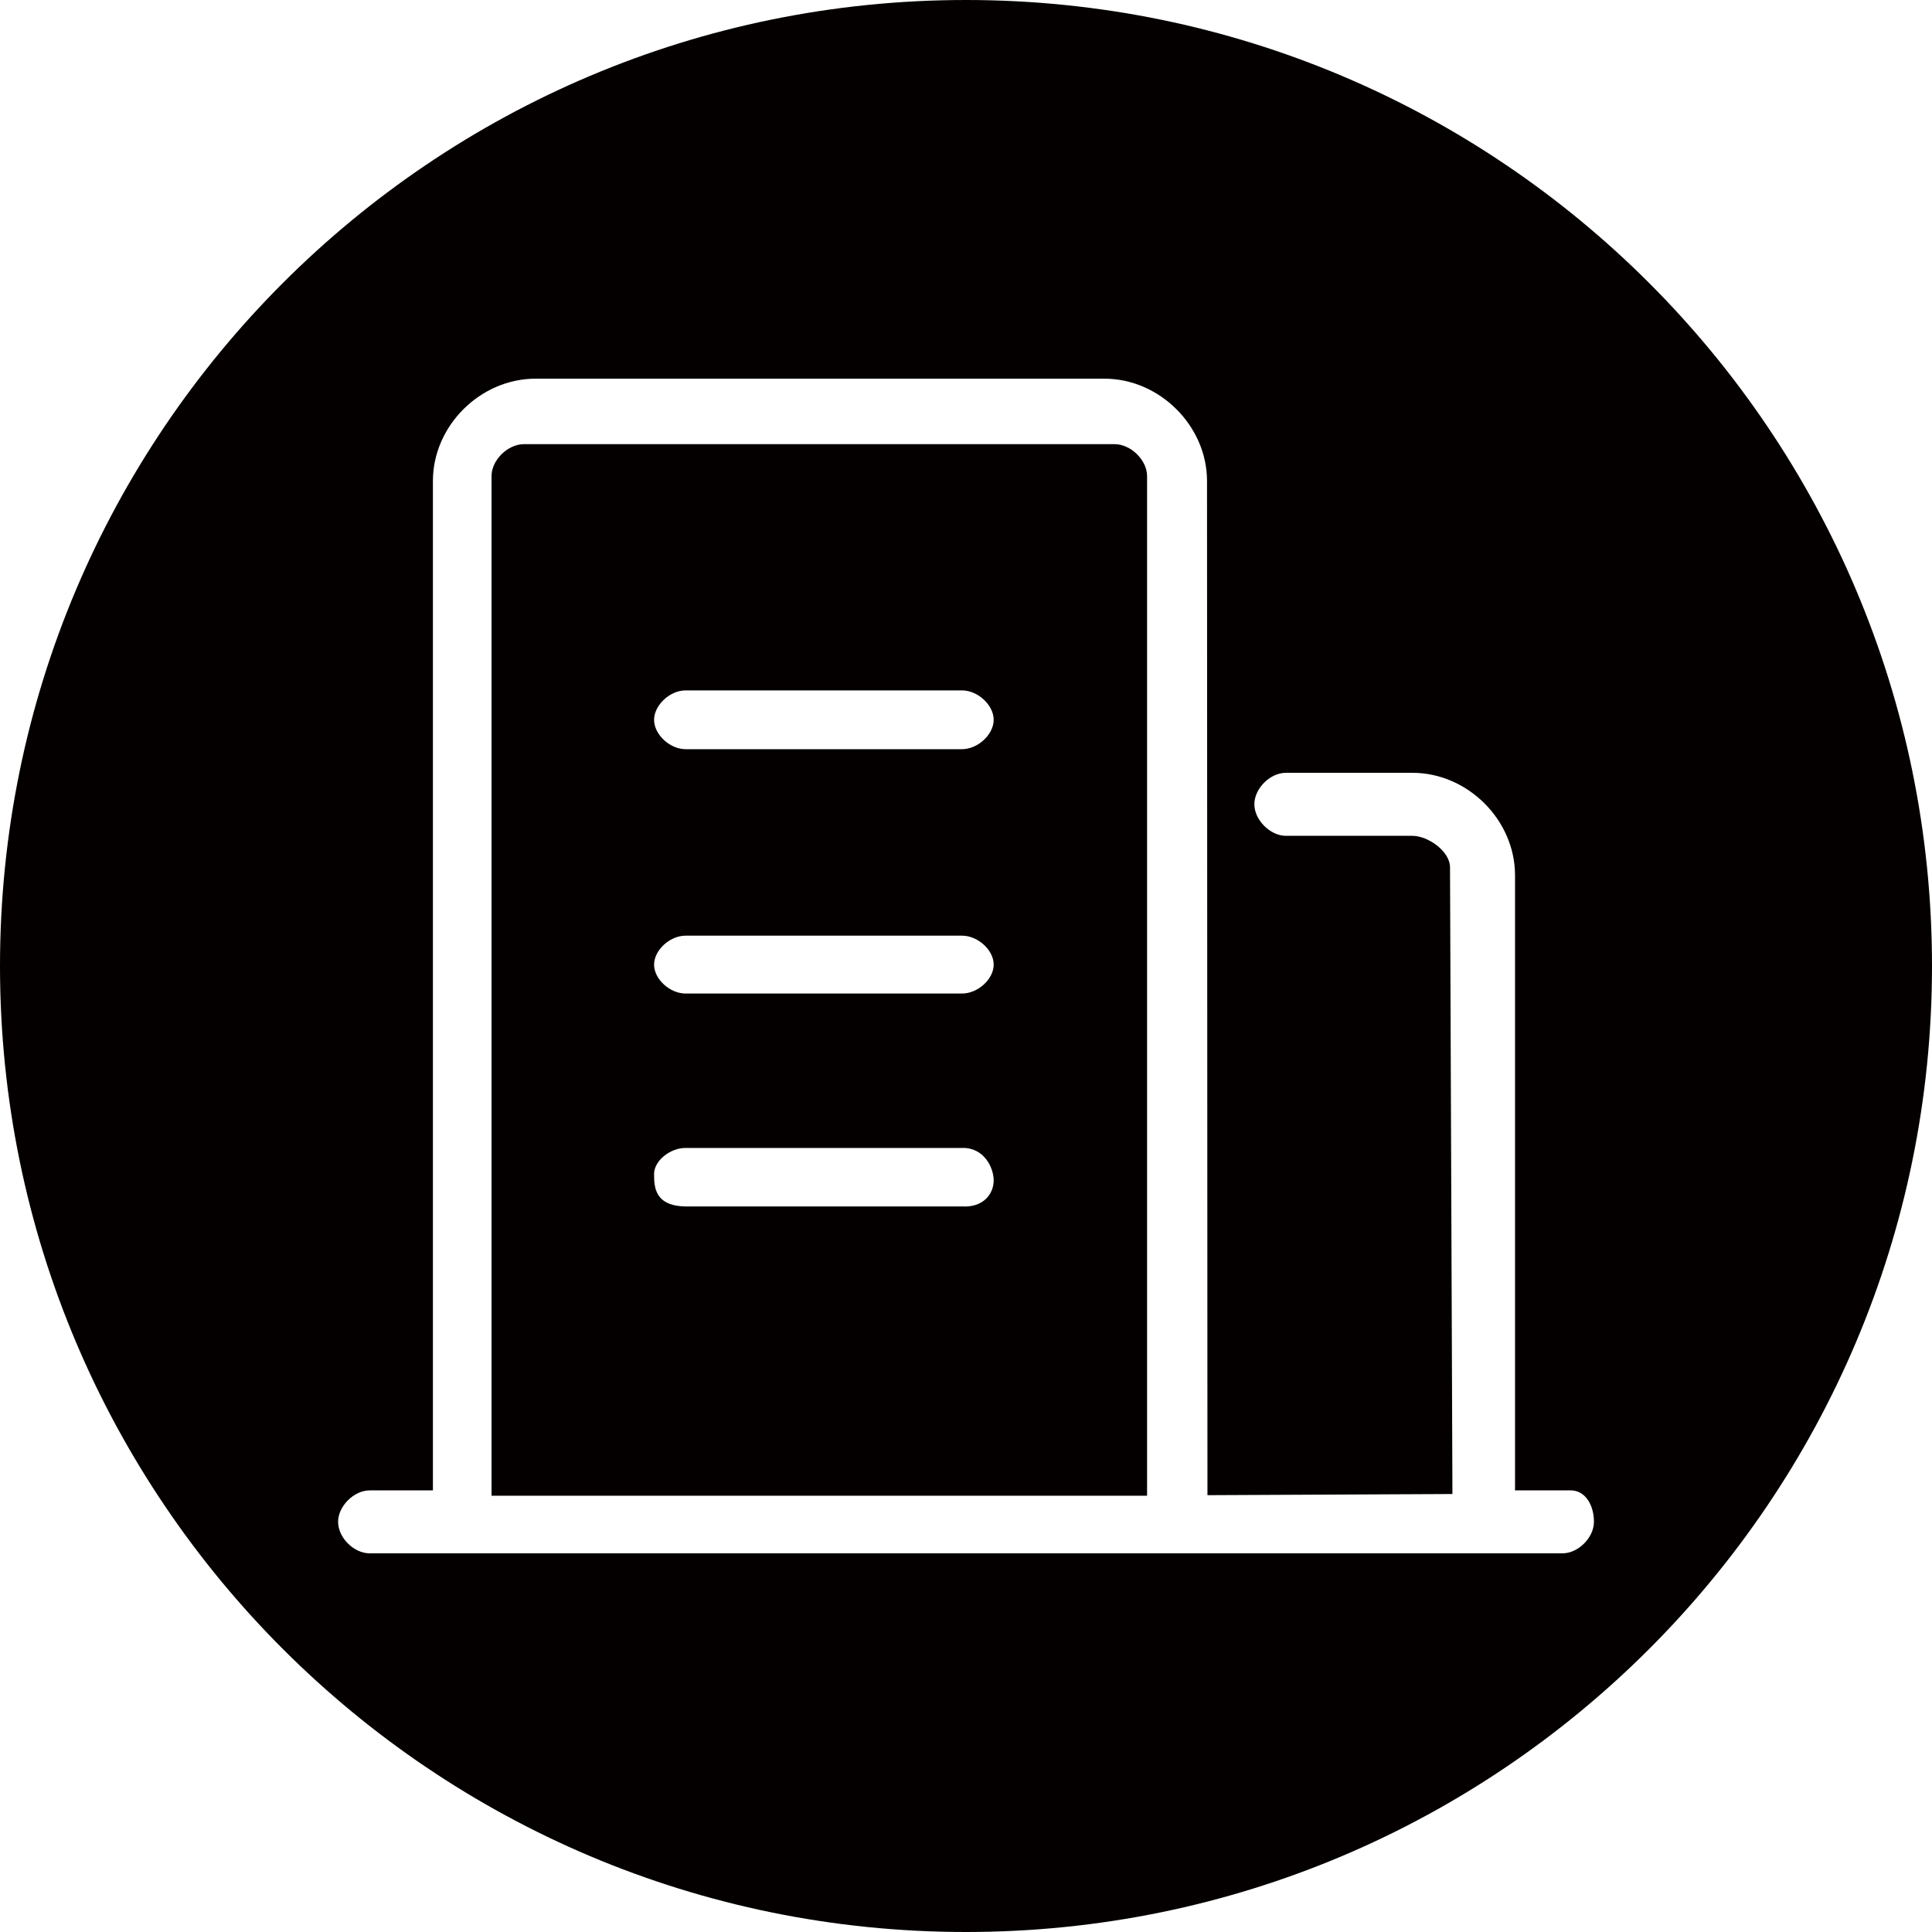 <?xml version="1.0" standalone="no"?><!DOCTYPE svg PUBLIC "-//W3C//DTD SVG 1.1//EN" "http://www.w3.org/Graphics/SVG/1.1/DTD/svg11.dtd"><svg t="1570864847317" class="icon" viewBox="0 0 1024 1024" version="1.1" xmlns="http://www.w3.org/2000/svg" p-id="26061" xmlns:xlink="http://www.w3.org/1999/xlink" width="200" height="200"><defs><style type="text/css"></style></defs><path d="M512 0C229.222 0 0 229.222 0 512s229.222 512 512 512 512-229.222 512-512S794.778 0 512 0z m316.109 823.296H195.917c-8.346 0-16.717-8.269-16.717-16.691 0-8.294 8.371-16.666 16.717-16.666h33.536V254.925c0-29.235 25.114-54.221 54.4-54.221h301.491c29.286 0 54.4 25.062 54.4 54.221l0.23 537.549 129.843-0.614-1.28-332.186c0-8.422-11.597-16.666-19.942-16.666h-66.995c-8.346 0-16.768-8.397-16.768-16.717 0-8.397 8.346-16.691 16.768-16.691h66.995c29.312 0 54.4 25.062 54.4 54.298v326.016h29.338c8.371 0 12.493 8.397 12.493 16.691-0.026 8.397-8.32 16.691-16.717 16.691z" fill="#040000" p-id="26062"></path><path d="M590.771 235.418H277.632c-8.525 0-17.101 8.474-17.101 16.845v540.493h347.443V252.262c-0.026-8.371-8.602-16.845-17.203-16.845z m-80.87 404.019h-146.534c-16.384-0.256-16.691-10.342-16.691-17.229 0-6.861 8.346-13.773 16.691-13.773h146.534c11.546-0.358 16.768 10.342 16.768 17.229s-5.222 14.438-16.768 13.773z m0-112.845h-146.534c-8.346 0-16.691-7.629-16.691-15.309s8.346-15.36 16.691-15.36h146.534c8.371 0 16.819 7.654 16.768 15.36 0 7.68-8.397 15.309-16.768 15.309z m0-129.51h-146.534c-8.346 0-16.691-7.808-16.691-15.539 0-7.782 8.346-15.616 16.691-15.616h146.534c8.371 0 16.819 7.834 16.768 15.616 0 7.731-8.397 15.539-16.768 15.539z" fill="#040000" p-id="26063"></path></svg>